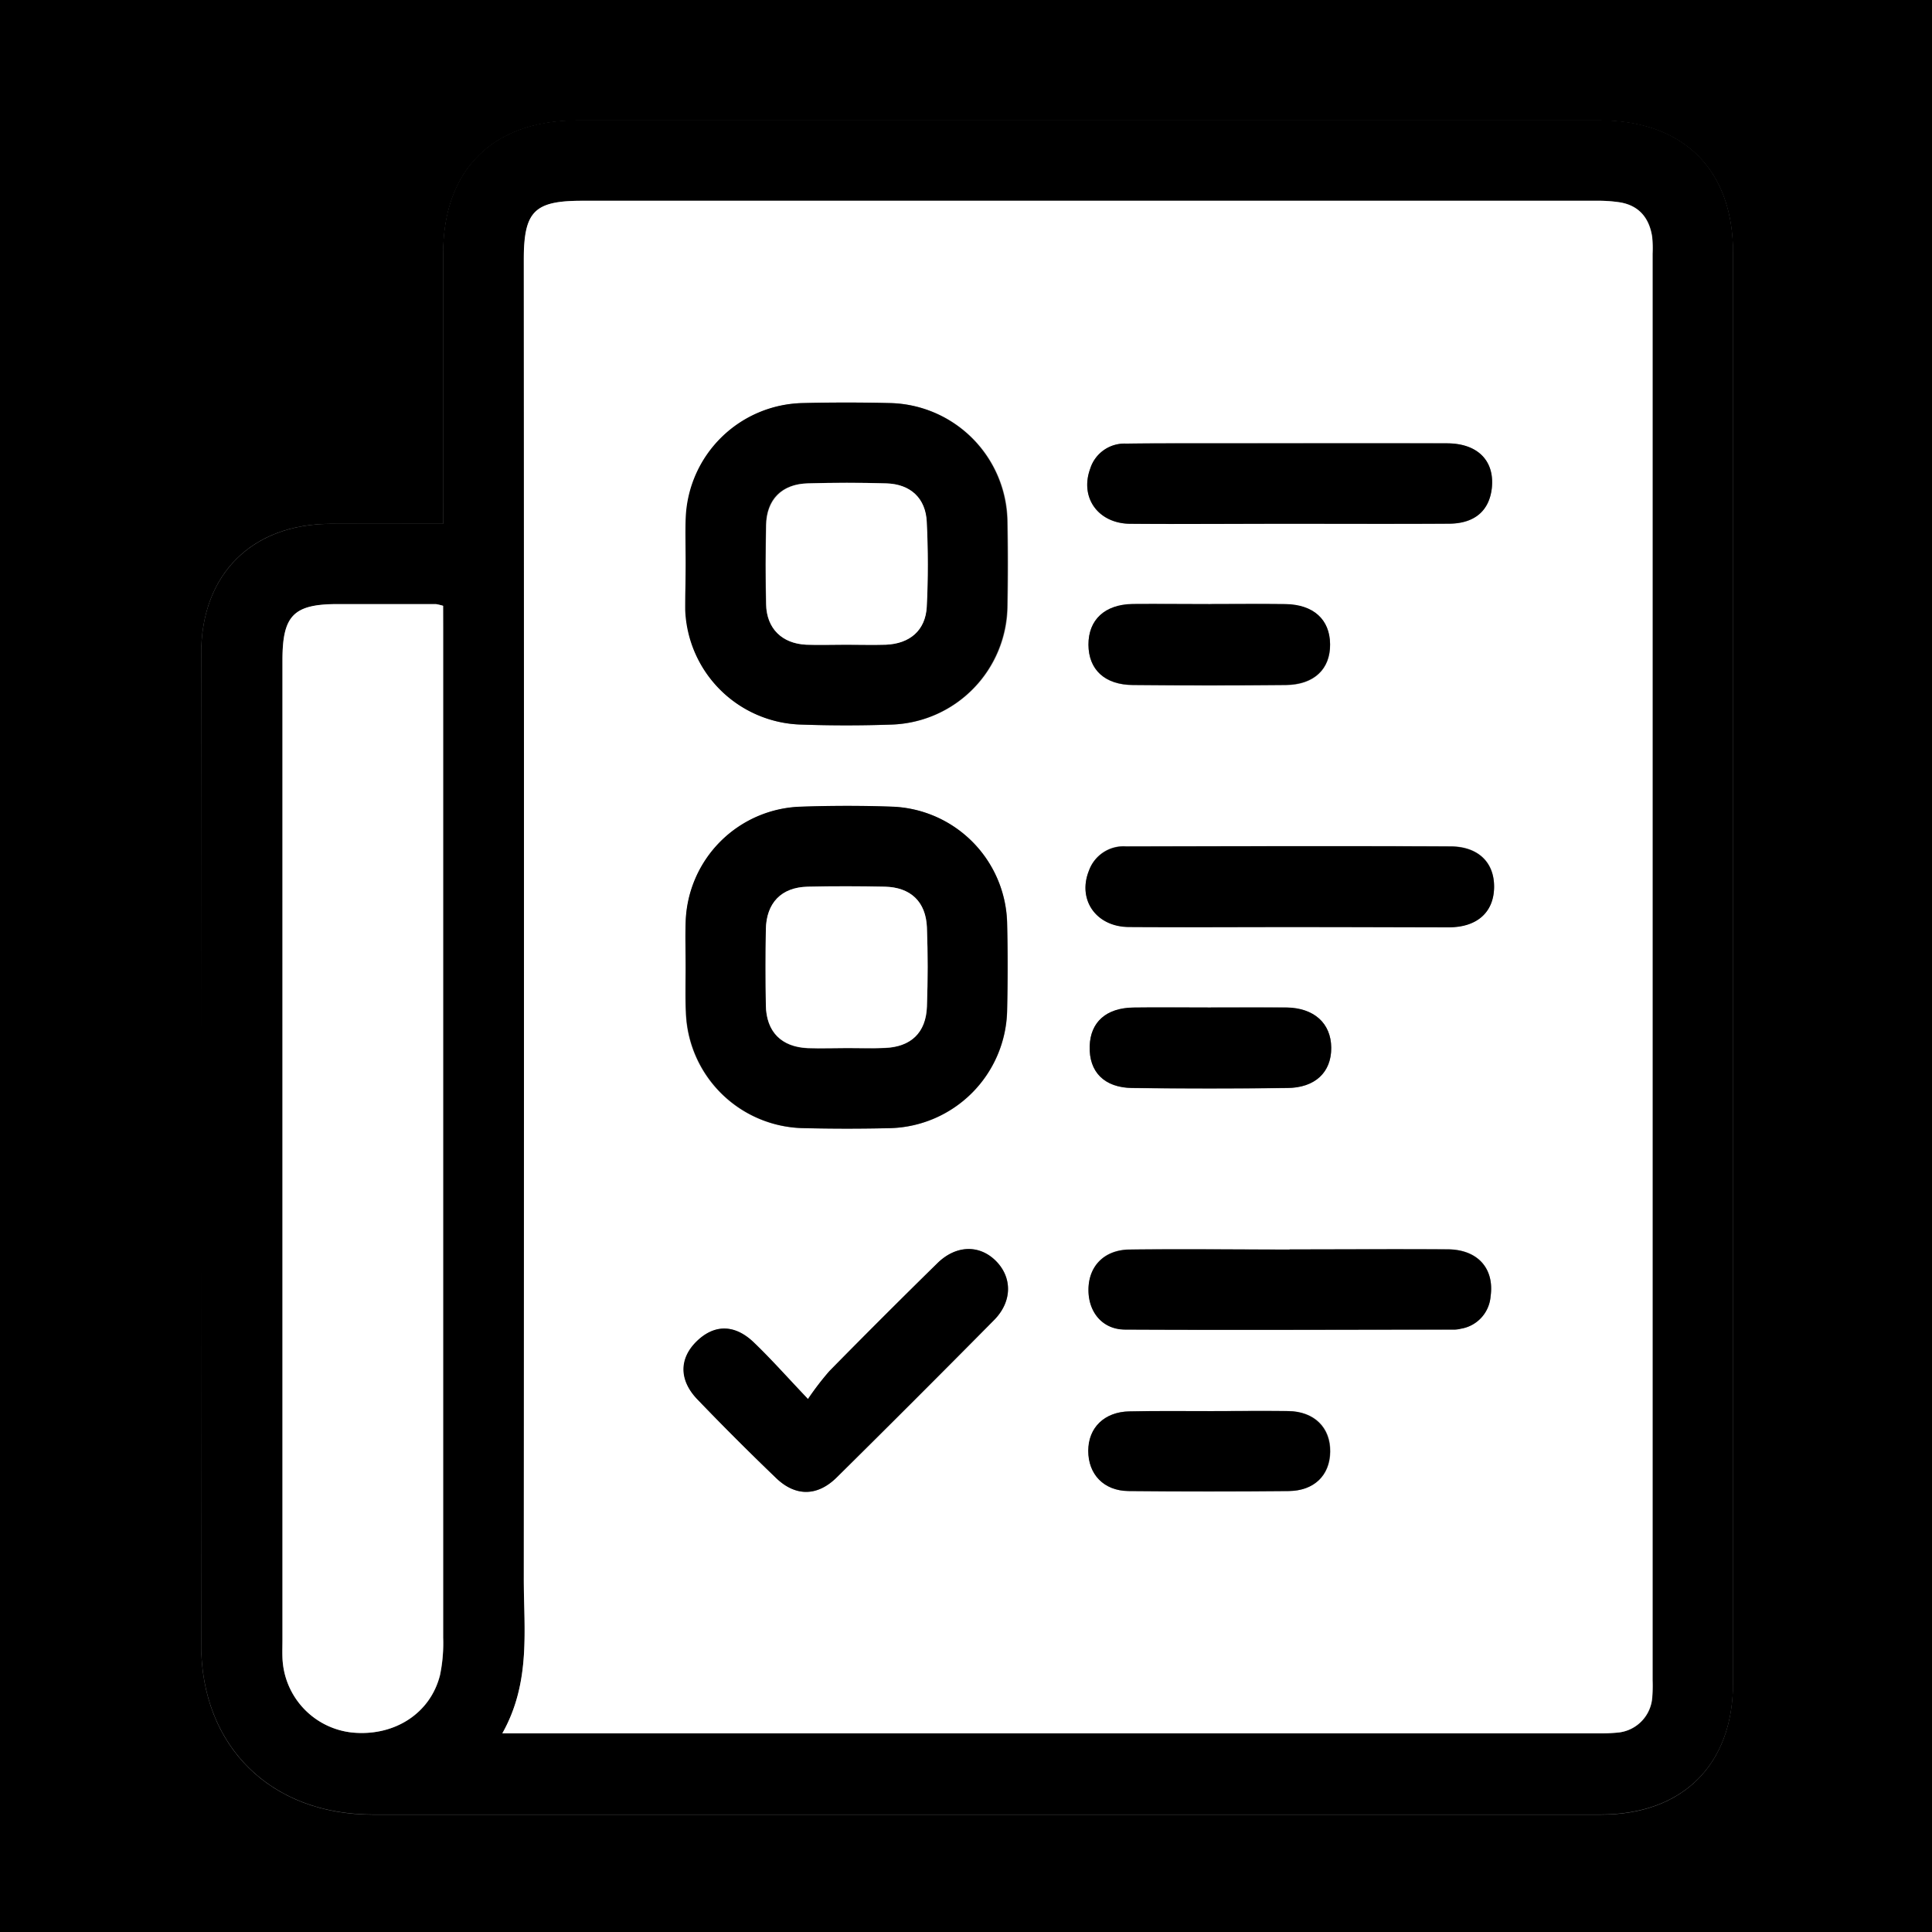 <svg id="Layer_1" data-name="Layer 1" xmlns="http://www.w3.org/2000/svg" viewBox="0 0 384 384"><rect x="0" y="0" width="384" height="384" fill="#808080" stroke="none"/><path d="M1152,732H768V348h384ZM856.07,452.11c-7.82,0-15.06,0-22.31,0-15.7,0-25.77,10-25.78,25.81q-.06,98.48,0,197c0,20.19,13.83,33.76,34.08,33.76q122.08,0,244.16,0c16.22,0,26.23-9.93,26.23-26.13q0-142.18,0-284.36c0-16.46-9.9-26.24-26.46-26.24H882.72c-16.75,0-26.61,9.78-26.64,26.49q0,24.38,0,48.76Z" transform="translate(-768 -348)" /><path d="M856.07,452.11v-4.95q0-24.37,0-48.76c0-16.71,9.89-26.49,26.64-26.49H1086c16.56,0,26.46,9.78,26.46,26.24q0,142.19,0,284.36c0,16.2-10,26.12-26.23,26.13q-122.09,0-244.16,0c-20.25,0-34.06-13.57-34.08-33.76q-.11-98.48,0-196.95c0-15.78,10.08-25.77,25.78-25.81C841,452.09,848.25,452.11,856.07,452.11Zm11.77,240.41h217.37a37.73,37.73,0,0,0,4.12-.13,7.56,7.56,0,0,0,7.09-7,29.29,29.29,0,0,0,.07-3.38V398.4a22.25,22.25,0,0,0-.09-3.37c-.58-3.71-2.6-6.19-6.42-6.82a29.06,29.06,0,0,0-4.85-.31H883.72c-9.52,0-11.58,2.1-11.58,11.76q0,130.92,0,261.85C872.09,671.79,873.59,682.3,867.84,692.52ZM856.07,468.41a11.87,11.87,0,0,0-1.45-.31q-9.75,0-19.49,0c-8.82,0-11,2.24-11,11.13V673.77c0,1.25,0,2.51,0,3.75A15.5,15.5,0,0,0,838,692.35c8.36.83,15.58-3.78,17.48-11.44a31.31,31.31,0,0,0,.62-7.44q0-100.29,0-200.59Z" transform="translate(-768 -348)"/><path d="M867.84,692.52c5.75-10.22,4.25-20.73,4.26-31q.09-130.92,0-261.85c0-9.66,2.06-11.76,11.58-11.76h201.41a29.06,29.06,0,0,1,4.85.31c3.82.63,5.84,3.11,6.42,6.82a22.25,22.25,0,0,1,.09,3.37V682a29.29,29.29,0,0,1-.07,3.38,7.56,7.56,0,0,1-7.09,7,37.73,37.73,0,0,1-4.12.13H867.84Zm36.45-232.6c0,3.12-.12,6.25,0,9.37a23.7,23.7,0,0,0,23,22.73c6,.21,12,.21,18,0a23.8,23.8,0,0,0,23-23.52q.16-8.43,0-16.86a23.86,23.86,0,0,0-23.39-23.52q-8.61-.21-17.23,0a23.77,23.77,0,0,0-23.28,22.81C904.17,453.92,904.29,456.92,904.29,459.92Zm0,80.25c0,3-.11,6,0,9a23.82,23.82,0,0,0,23.42,23.07q8.61.19,17.23,0a23.9,23.9,0,0,0,23.25-23.28c.13-5.86.14-11.74,0-17.6a23.73,23.73,0,0,0-22.72-23c-6.1-.23-12.23-.22-18.34,0a23.64,23.64,0,0,0-22.82,22.84C904.17,534.18,904.29,537.18,904.28,540.17Zm24.31,85.9c-4.19-4.4-7.34-8-10.75-11.25-3.75-3.61-7.89-3.59-11.32-.26s-3.59,7.74.12,11.59q7.7,8,15.65,15.64c3.82,3.68,8.16,3.65,12-.12q15.75-15.55,31.3-31.3c3.59-3.62,3.64-8.42.41-11.7s-7.93-3.26-11.66.39q-10.85,10.63-21.49,21.47A56.83,56.83,0,0,0,928.59,626.07Zm95.6-93.81c10.61,0,21.23,0,31.85,0,5.57,0,8.85-3,8.92-7.93s-3.12-8.12-8.72-8.14c-21.48-.07-43,0-64.46,0a7.3,7.3,0,0,0-7.34,4.8c-2.32,5.76,1.38,11.15,7.89,11.21C1003,532.33,1013.57,532.26,1024.19,532.26Zm.13,64.07h0c-10.62,0-21.25-.1-31.87,0-5,.06-8.08,3.29-8.11,8,0,4.41,2.76,7.87,7.29,7.9,21.87.16,43.74.07,65.61,0a5.33,5.33,0,0,0,1.11-.17,7.06,7.06,0,0,0,5.91-6.4c.79-5.54-2.53-9.31-8.45-9.37C1045.31,596.25,1034.82,596.33,1024.32,596.33Zm-.22-144.23c10.62,0,21.25,0,31.87,0,5.13,0,8-2.57,8.54-7.09.57-5.4-2.79-8.86-8.93-8.88-16.87-.06-33.75,0-50.62,0-4.37,0-8.75,0-13.12.06a7.13,7.13,0,0,0-7.16,5c-2.08,5.7,1.55,10.86,7.92,10.93C1003.1,452.19,1013.6,452.1,1024.1,452.1Zm-15.61,16c-5.12,0-10.25-.07-15.37,0-5.57.1-8.8,3.16-8.78,8.09s3.23,7.93,8.86,8q15.19.14,30.37,0c5.6-.06,8.82-3.15,8.79-8.07s-3.27-7.91-8.87-8C1018.49,468,1013.49,468.06,1008.49,468.06Zm.18,80.18c-5.12,0-10.25-.06-15.37,0-5.45.07-8.58,2.89-8.72,7.69-.15,5.08,2.86,8.22,8.45,8.3q15.38.19,30.75,0c5.62-.06,8.85-3.17,8.81-8s-3.41-7.9-8.92-8C1018.67,548.19,1013.67,548.24,1008.67,548.24Zm0,80.23c-5.38,0-10.75-.07-16.12,0-5,.08-8.14,3.18-8.21,7.83s3,8,8,8q15.93.2,31.86,0c5.07-.06,8.15-3.16,8.21-7.81.07-4.8-3.15-8-8.33-8.08S1013.78,628.47,1008.66,628.47Z" transform="translate(-768 -348)" style="fill:#fff"/><path d="M856.07,468.41v4.47q0,100.3,0,200.59a31.31,31.31,0,0,1-.62,7.44c-1.9,7.66-9.12,12.27-17.48,11.44a15.5,15.5,0,0,1-13.82-14.83c-.06-1.24,0-2.5,0-3.75V479.19c0-8.89,2.22-11.13,11-11.13q9.74,0,19.49,0A11.87,11.87,0,0,1,856.07,468.41Z" transform="translate(-768 -348)" style="fill:#fff"/><path d="M904.29,459.92c0-3-.12-6,0-9a23.77,23.77,0,0,1,23.28-22.81q8.61-.21,17.23,0a23.86,23.86,0,0,1,23.39,23.52q.16,8.43,0,16.86a23.8,23.8,0,0,1-23,23.52c-6,.21-12,.21-18,0a23.7,23.7,0,0,1-23-22.73C904.17,466.17,904.29,463,904.29,459.92Zm31.85,16.22c2.62,0,5.25.08,7.86,0,4.79-.18,7.91-2.85,8.16-7.54.29-5.6.28-11.23,0-16.83-.22-4.74-3.24-7.54-8-7.69-5.23-.17-10.48-.16-15.71,0s-8.11,3.24-8.21,8.29c-.1,5.24-.12,10.48,0,15.72.12,4.82,3.18,7.83,8,8.05C930.9,476.23,933.52,476.13,936.14,476.14Z" transform="translate(-768 -348)"/><path d="M904.28,540.17c0-3-.11-6,0-9a23.64,23.64,0,0,1,22.82-22.84c6.11-.21,12.24-.22,18.34,0a23.73,23.73,0,0,1,22.72,23c.15,5.86.14,11.74,0,17.6A23.9,23.9,0,0,1,945,572.22q-8.61.21-17.23,0a23.82,23.82,0,0,1-23.42-23.07C904.17,546.17,904.28,543.17,904.28,540.17Zm32.15,16.14c2.49,0,5,.09,7.48,0,5.13-.23,8.13-3.07,8.32-8.21s.19-10.48,0-15.71-3.24-8-8.37-8.12-10.22-.11-15.33,0-8.23,3.21-8.31,8.54q-.12,7.49,0,15c.09,5.29,3.06,8.31,8.36,8.54C931.19,556.41,933.81,556.32,936.43,556.31Z" transform="translate(-768 -348)"/><path d="M928.59,626.07a56.83,56.83,0,0,1,4.24-5.54q10.65-10.83,21.49-21.47c3.73-3.65,8.4-3.71,11.66-.39s3.18,8.08-.41,11.7q-15.57,15.74-31.3,31.3c-3.82,3.77-8.16,3.8-12,.12q-8-7.68-15.65-15.64c-3.71-3.85-3.66-8.17-.12-11.59s7.57-3.35,11.32.26C921.25,618.11,924.4,621.67,928.59,626.07Z" transform="translate(-768 -348)"/><path d="M1024.19,532.26c-10.62,0-21.24.07-31.86,0-6.51-.06-10.21-5.45-7.89-11.21a7.3,7.3,0,0,1,7.34-4.8c21.49-.05,43-.11,64.46,0,5.6,0,8.79,3.23,8.72,8.14s-3.35,7.9-8.92,7.93C1045.42,532.3,1034.8,532.26,1024.19,532.26Z" transform="translate(-768 -348)"/><path d="M1024.32,596.33c10.5,0,21-.08,31.49,0,5.92.06,9.24,3.83,8.45,9.37a7.06,7.06,0,0,1-5.91,6.4,5.33,5.33,0,0,1-1.11.17c-21.87,0-43.74.11-65.61,0-4.53,0-7.32-3.49-7.29-7.9,0-4.67,3.09-7.9,8.11-8,10.62-.14,21.25,0,31.87,0Z" transform="translate(-768 -348)"/><path d="M1024.1,452.1c-10.5,0-21,.09-31.5,0-6.37-.07-10-5.23-7.92-10.93a7.13,7.13,0,0,1,7.16-5c4.37-.07,8.75-.06,13.12-.06,16.87,0,33.75,0,50.62,0,6.14,0,9.5,3.48,8.93,8.88-.49,4.52-3.41,7.06-8.54,7.09C1045.35,452.15,1034.72,452.1,1024.1,452.1Z" transform="translate(-768 -348)"/><path d="M1008.49,468.06c5,0,10-.06,15,0,5.6.09,8.84,3.08,8.87,8s-3.19,8-8.79,8.07q-15.18.15-30.37,0c-5.63,0-8.84-3.07-8.86-8s3.21-8,8.78-8.09C998.24,468,1003.37,468.06,1008.49,468.06Z" transform="translate(-768 -348)"/><path d="M1008.67,548.24c5,0,10,0,15,0,5.51.07,8.89,3.13,8.92,8s-3.19,8-8.81,8q-15.37.18-30.75,0c-5.59-.08-8.6-3.22-8.45-8.3.14-4.8,3.27-7.62,8.72-7.69C998.42,548.18,1003.55,548.24,1008.67,548.24Z" transform="translate(-768 -348)"/><path d="M1008.66,628.47c5.12,0,10.24-.06,15.37,0s8.4,3.28,8.33,8.08c-.06,4.65-3.14,7.75-8.21,7.81q-15.93.15-31.86,0c-4.95-.06-8-3.38-8-8s3.22-7.75,8.21-7.83C997.91,628.4,1003.28,628.47,1008.66,628.47Z" transform="translate(-768 -348)"/><path d="M936.14,476.14c-2.62,0-5.24.09-7.85,0-4.87-.22-7.93-3.23-8-8.05-.13-5.24-.11-10.48,0-15.72.1-5,3.12-8.14,8.21-8.29s10.48-.16,15.71,0c4.78.15,7.8,2.95,8,7.69.27,5.6.28,11.23,0,16.83-.25,4.69-3.37,7.36-8.16,7.54C941.39,476.22,938.76,476.14,936.14,476.14Z" transform="translate(-768 -348)" style="fill:#fff"/><path d="M936.43,556.31c-2.62,0-5.24.1-7.85,0-5.3-.23-8.27-3.25-8.36-8.54q-.12-7.49,0-15c.08-5.33,3.06-8.42,8.31-8.54s10.22-.1,15.33,0,8.17,3,8.37,8.12.19,10.48,0,15.71-3.19,8-8.32,8.21C941.42,556.4,938.92,556.31,936.43,556.31Z" transform="translate(-768 -348)" style="fill:#fff"/></svg>
